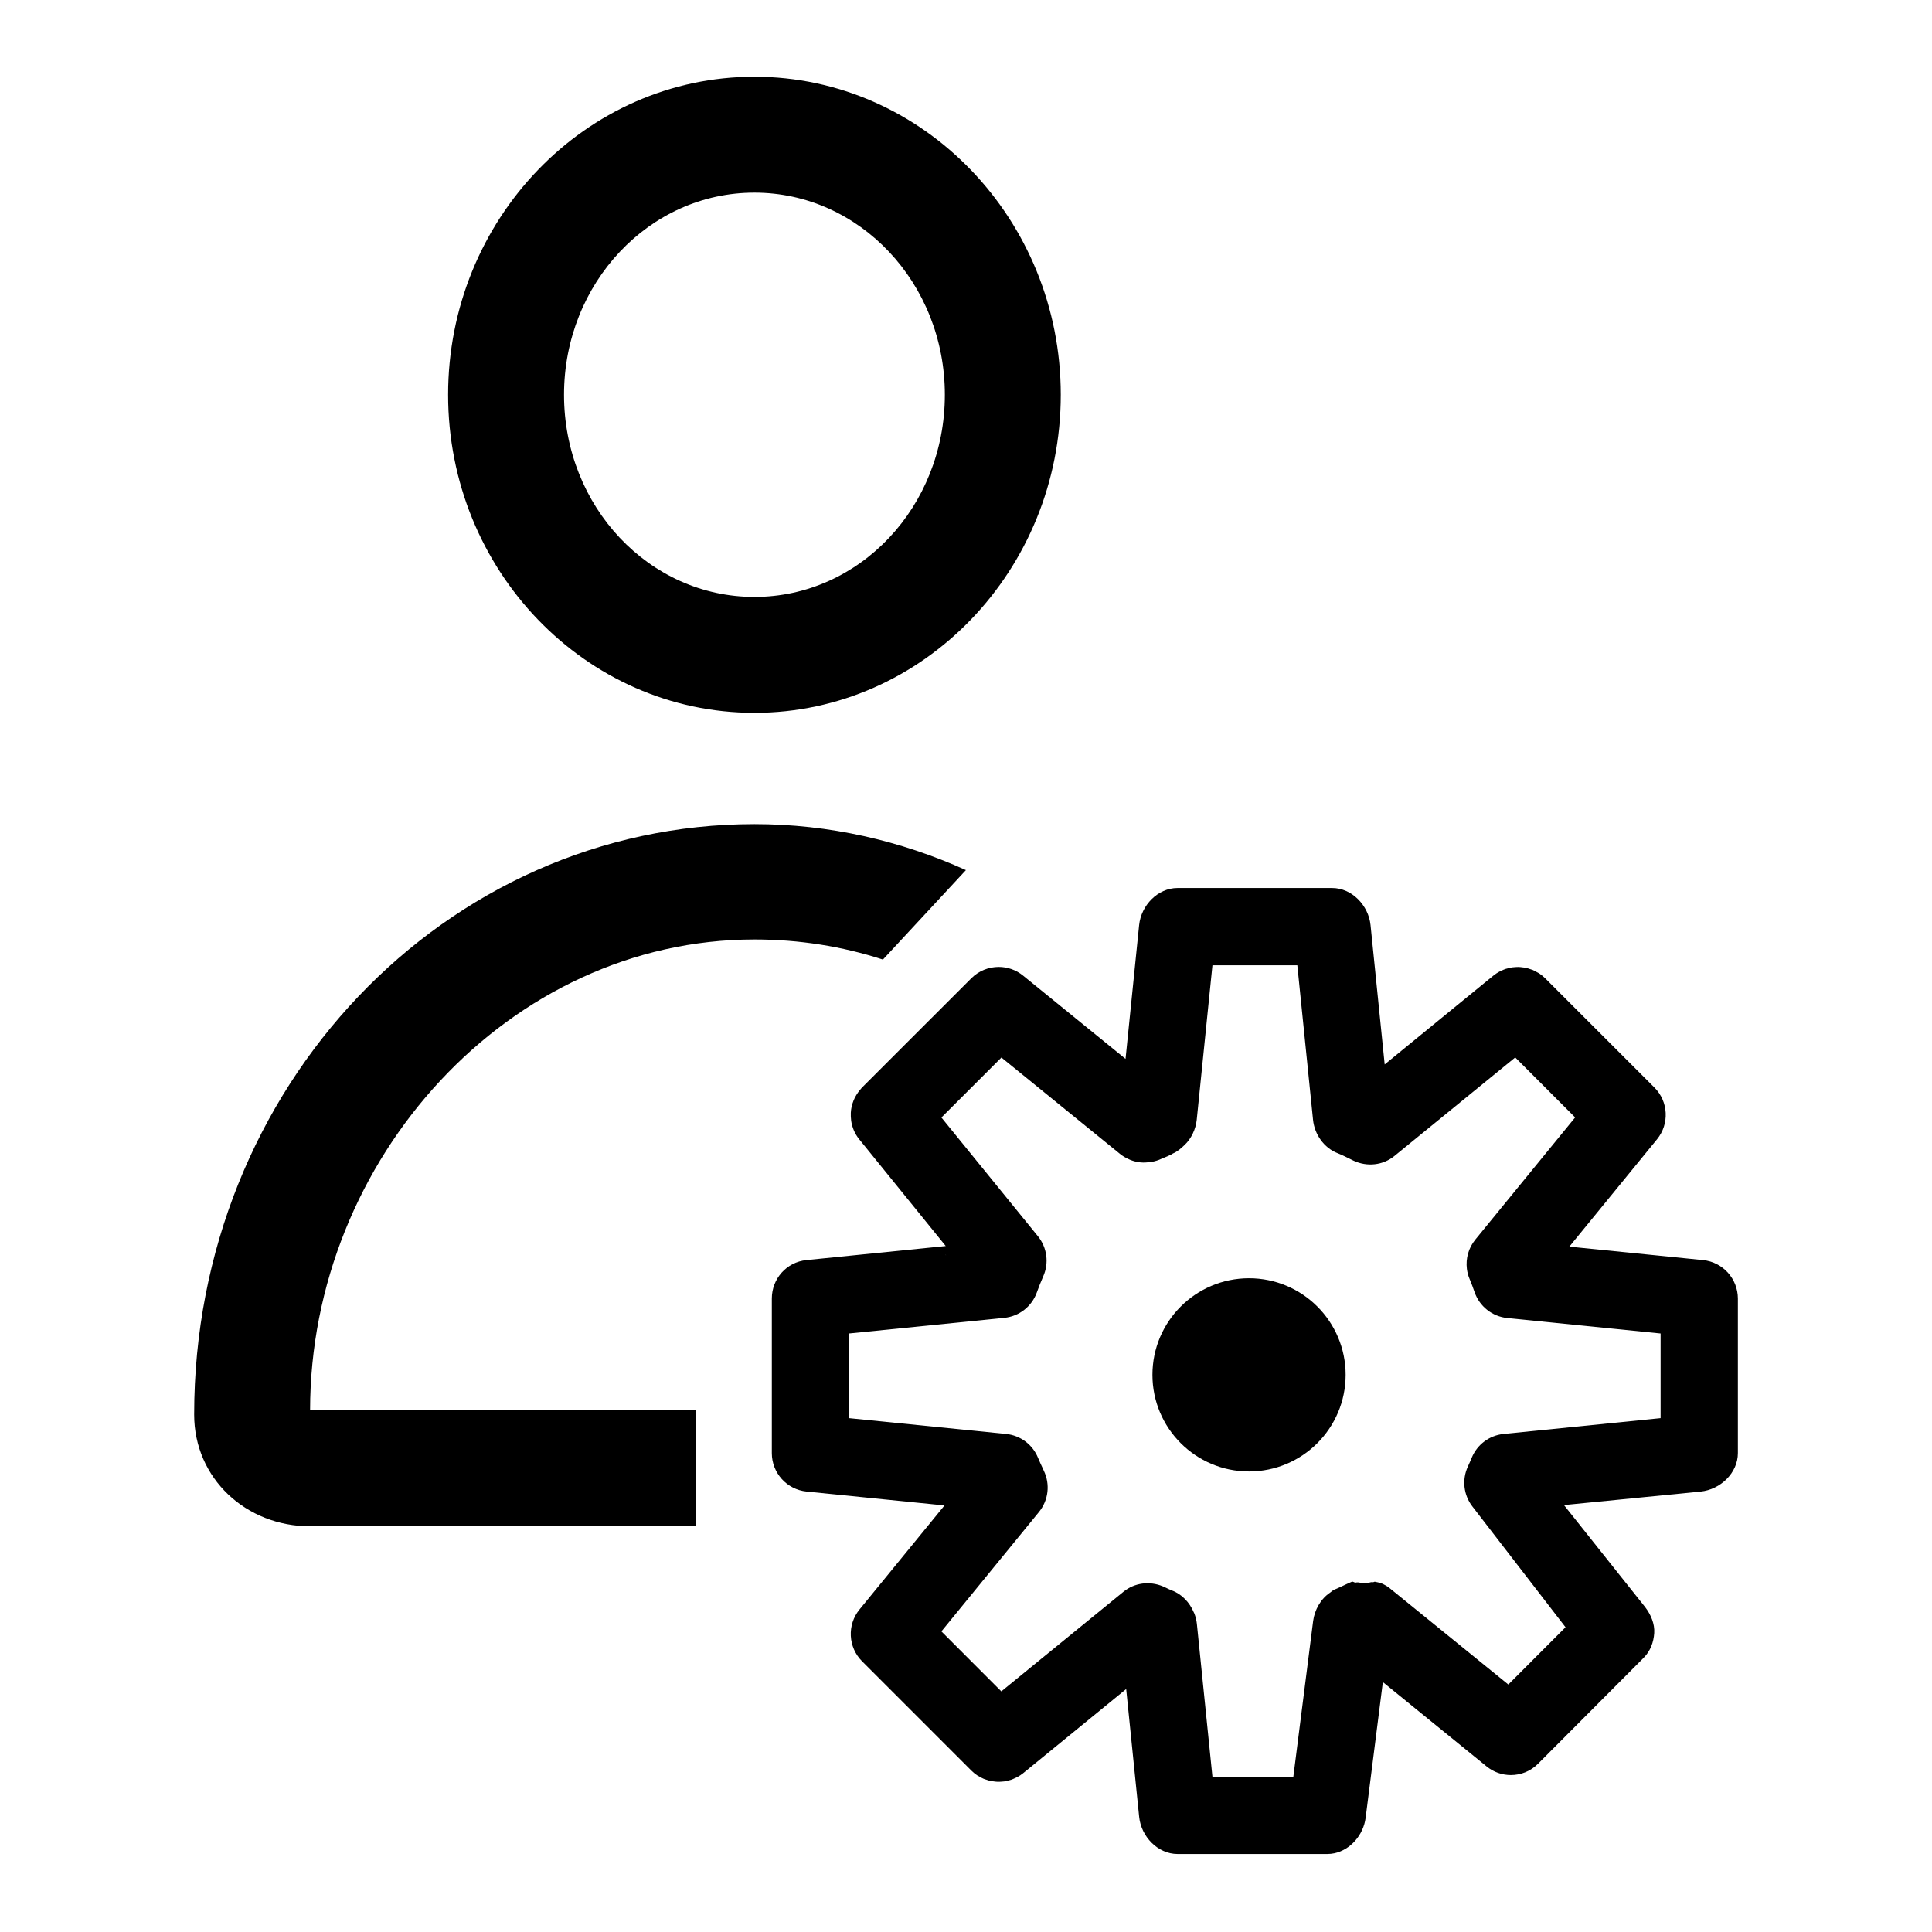 <?xml version="1.0" encoding="utf-8"?>
<!-- Generator: Adobe Illustrator 16.0.0, SVG Export Plug-In . SVG Version: 6.00 Build 0)  -->
<!DOCTYPE svg PUBLIC "-//W3C//DTD SVG 1.1//EN" "http://www.w3.org/Graphics/SVG/1.1/DTD/svg11.dtd">
<svg version="1.1" xmlns="http://www.w3.org/2000/svg" xmlns:xlink="http://www.w3.org/1999/xlink" x="0px" y="0px" width="100px"
	 height="100px" viewBox="0 0 100 100" enable-background="new 0 0 100 100" xml:space="preserve">
<g id="Layer_3" display="none">
</g>
<g id="Your_Icon">
</g>
<g id="Layer_4">
	<path d="M49.996,45.037c-3.379-1.525-7.074-2.38-10.946-2.38c-15.99,0-29,13.59-29,30.559c0,3.312,2.688,5.784,6,5.784H36v-0.738
		V73H16.05c0-13,10.299-24.373,23-24.373c2.313,0,4.546,0.355,6.651,1.04L49.996,45.037z"/>
	<path d="M39.048,3.971c-8.742,0-15.854,7.385-15.854,16.462c0,9.078,7.111,16.463,15.854,16.463
		c8.744,0,15.857-7.385,15.857-16.463C54.905,11.355,47.792,3.971,39.048,3.971z M39.048,30.896c-5.445,0-9.854-4.674-9.854-10.463
		c0-5.775,4.408-10.462,9.854-10.462c5.449,0,9.857,4.687,9.857,10.462C48.905,26.222,44.497,30.896,39.048,30.896z"/>
	<path fill="none" d="M59.191,96.029c0.049,0,0.097-0.008,0.146-0.012c-0.064,0.004-0.128,0.009-0.192,0.007
		C59.16,96.025,59.176,96.029,59.191,96.029z"/>
	<path d="M88.15,65.222l-6.921-0.697l4.538-5.556c0.649-0.796,0.592-1.954-0.135-2.68l-5.657-5.656
		c-0.094-0.094-0.195-0.176-0.302-0.247c-0.04-0.027-0.084-0.046-0.125-0.069c-0.069-0.04-0.138-0.08-0.21-0.111
		c-0.051-0.021-0.104-0.034-0.155-0.051c-0.067-0.022-0.134-0.046-0.202-0.061c-0.056-0.012-0.111-0.017-0.168-0.023
		c-0.067-0.009-0.135-0.018-0.202-0.02c-0.068-0.002-0.138,0.003-0.206,0.008c-0.046,0.004-0.092,0.005-0.137,0.012
		c-0.073,0.011-0.146,0.03-0.219,0.049c-0.041,0.012-0.082,0.019-0.123,0.032c-0.079,0.026-0.155,0.062-0.231,0.1
		c-0.032,0.015-0.064,0.025-0.095,0.043c-0.106,0.058-0.208,0.125-0.305,0.204l-5.624,4.595l-0.732-7.212
		c-0.105-1.02-0.964-1.919-1.989-1.919h-8c-1.025,0-1.884,0.899-1.989,1.919l-0.703,6.925l-5.304-4.311
		c-0.369-0.301-0.816-0.448-1.261-0.448c-0.515,0-1.028,0.197-1.417,0.586l-5.658,5.656c-0.037,0.037-0.064,0.079-0.099,0.118
		c-0.292,0.344-0.459,0.762-0.481,1.189c-0.006,0.124,0.001,0.266,0.018,0.413c0.051,0.34,0.185,0.671,0.415,0.955l4.479,5.527
		v0.002l-7.213,0.728c-1.023,0.104-1.787,0.963-1.787,1.99v8c0,1.027,0.777,1.887,1.8,1.99l7.138,0.719l-4.401,5.387
		c-0.649,0.796-0.592,1.953,0.135,2.68l5.656,5.657c0.095,0.095,0.196,0.176,0.303,0.248c0.036,0.023,0.074,0.039,0.111,0.061
		c0.073,0.043,0.147,0.086,0.225,0.118c0.046,0.02,0.094,0.031,0.14,0.047c0.072,0.024,0.145,0.049,0.219,0.064
		c0.051,0.011,0.102,0.015,0.153,0.021c0.072,0.01,0.145,0.02,0.217,0.021c0.064,0.002,0.128-0.003,0.192-0.007
		c0.05-0.004,0.101-0.006,0.149-0.013c0.07-0.011,0.139-0.028,0.207-0.047c0.044-0.011,0.09-0.02,0.134-0.034
		c0.076-0.025,0.149-0.061,0.223-0.095c0.034-0.017,0.07-0.028,0.104-0.047c0.105-0.058,0.207-0.125,0.304-0.203l5.332-4.355
		l0.672,6.619c0.105,1.02,0.964,1.919,1.989,1.919h7.75c0.126,0,0.249-0.014,0.369-0.039c0.838-0.181,1.5-0.957,1.613-1.83
		l0.892-7.029l5.369,4.365c0.369,0.301,0.812,0.448,1.258,0.448c0.514,0,1.019-0.197,1.406-0.586l5.463-5.48
		c0.355-0.355,0.519-0.814,0.55-1.285s-0.169-0.952-0.476-1.351l-4.194-5.271v-0.002l7.072-0.699
		c1.023-0.104,1.928-0.963,1.928-1.99v-8C89.95,66.185,89.173,65.325,88.15,65.222z M48.964,64.962H48.95v-0.018L48.964,64.962z
		 M85.95,73.403l-8.124,0.818c-0.735,0.074-1.369,0.547-1.649,1.23c-0.063,0.154-0.132,0.307-0.201,0.459
		c-0.156,0.338-0.212,0.705-0.172,1.062c0.04,0.356,0.176,0.702,0.403,0.997l4.824,6.255l-0.001,0.001l0.001,0.001L78.07,87.19
		l-6.146-4.991c-0.11-0.09-0.23-0.155-0.354-0.219c-0.035-0.018-0.071-0.019-0.107-0.035c-0.096-0.042-0.194-0.049-0.296-0.075
		c-0.036-0.009-0.072,0.033-0.109,0.025c-0.13-0.025-0.261,0.066-0.395,0.066c-0.004,0-0.007,0-0.011,0
		c-0.159,0-0.318-0.087-0.476-0.048c-0.068,0.018-0.137-0.067-0.204-0.043c-0.047,0.017-0.093,0.039-0.139,0.06l-0.161,0.074
		c-0.207,0.096-0.417,0.202-0.631,0.285c-0.067,0.035-0.134,0.104-0.196,0.145c-0.483,0.32-0.804,0.897-0.878,1.474l-1.024,8.054
		h-4.188l-0.805-7.91c-0.02-0.186-0.065-0.367-0.132-0.541c-0.009-0.022-0.023-0.043-0.032-0.065
		c-0.215-0.507-0.615-0.936-1.133-1.126c-0.116-0.043-0.229-0.103-0.344-0.157c-0.042-0.018-0.083-0.038-0.125-0.056
		c-0.681-0.283-1.46-0.186-2.033,0.281l-6.323,5.157l-3.099-3.103l0.002-0.002l-0.002-0.002l5.047-6.178
		c0.247-0.303,0.395-0.663,0.438-1.036c0.043-0.372-0.019-0.756-0.189-1.106c-0.022-0.047-0.041-0.094-0.063-0.141
		c-0.081-0.172-0.163-0.345-0.233-0.52c-0.279-0.686-0.915-1.162-1.652-1.236l-8.124-0.818v-4.383l8.031-0.809
		c0.766-0.077,1.419-0.587,1.681-1.311c0.102-0.281,0.21-0.562,0.332-0.836c0.308-0.688,0.201-1.491-0.274-2.077l-4.995-6.146
		l3.106-3.105l6.146,4.996c0.14,0.113,0.292,0.198,0.449,0.269c0.028,0.013,0.057,0.026,0.085,0.038
		c0.153,0.06,0.311,0.1,0.471,0.12c0.031,0.004,0.062,0.006,0.092,0.008c0.13,0.011,0.26,0.003,0.389-0.012
		c0.053-0.006,0.104-0.008,0.156-0.019c0.168-0.032,0.333-0.081,0.489-0.156c0.08-0.035,0.17-0.072,0.314-0.131
		c0.004-0.002,0.09-0.042,0.094-0.044l0.126-0.06c0.02-0.008,0.039-0.031,0.059-0.039c0.241-0.098,0.444-0.283,0.627-0.459
		c0.165-0.159,0.304-0.358,0.409-0.578c0.106-0.222,0.177-0.463,0.202-0.704l0.814-8.004h4.393l0.814,8.004
		c0.077,0.749,0.569,1.454,1.273,1.724c0.281,0.108,0.556,0.261,0.826,0.388c0.698,0.327,1.52,0.242,2.115-0.246l6.251-5.099
		l3.099,3.103l-0.002,0.002l0.002,0.002l-5.165,6.323c-0.352,0.431-0.503,0.979-0.436,1.516c0.022,0.179,0.069,0.356,0.142,0.527
		c0.095,0.223,0.179,0.45,0.258,0.681c0.255,0.734,0.914,1.257,1.689,1.335l7.937,0.8V73.403z"/>
	<circle cx="64.65" cy="71.162" r="5"/>
</g>
</svg>
